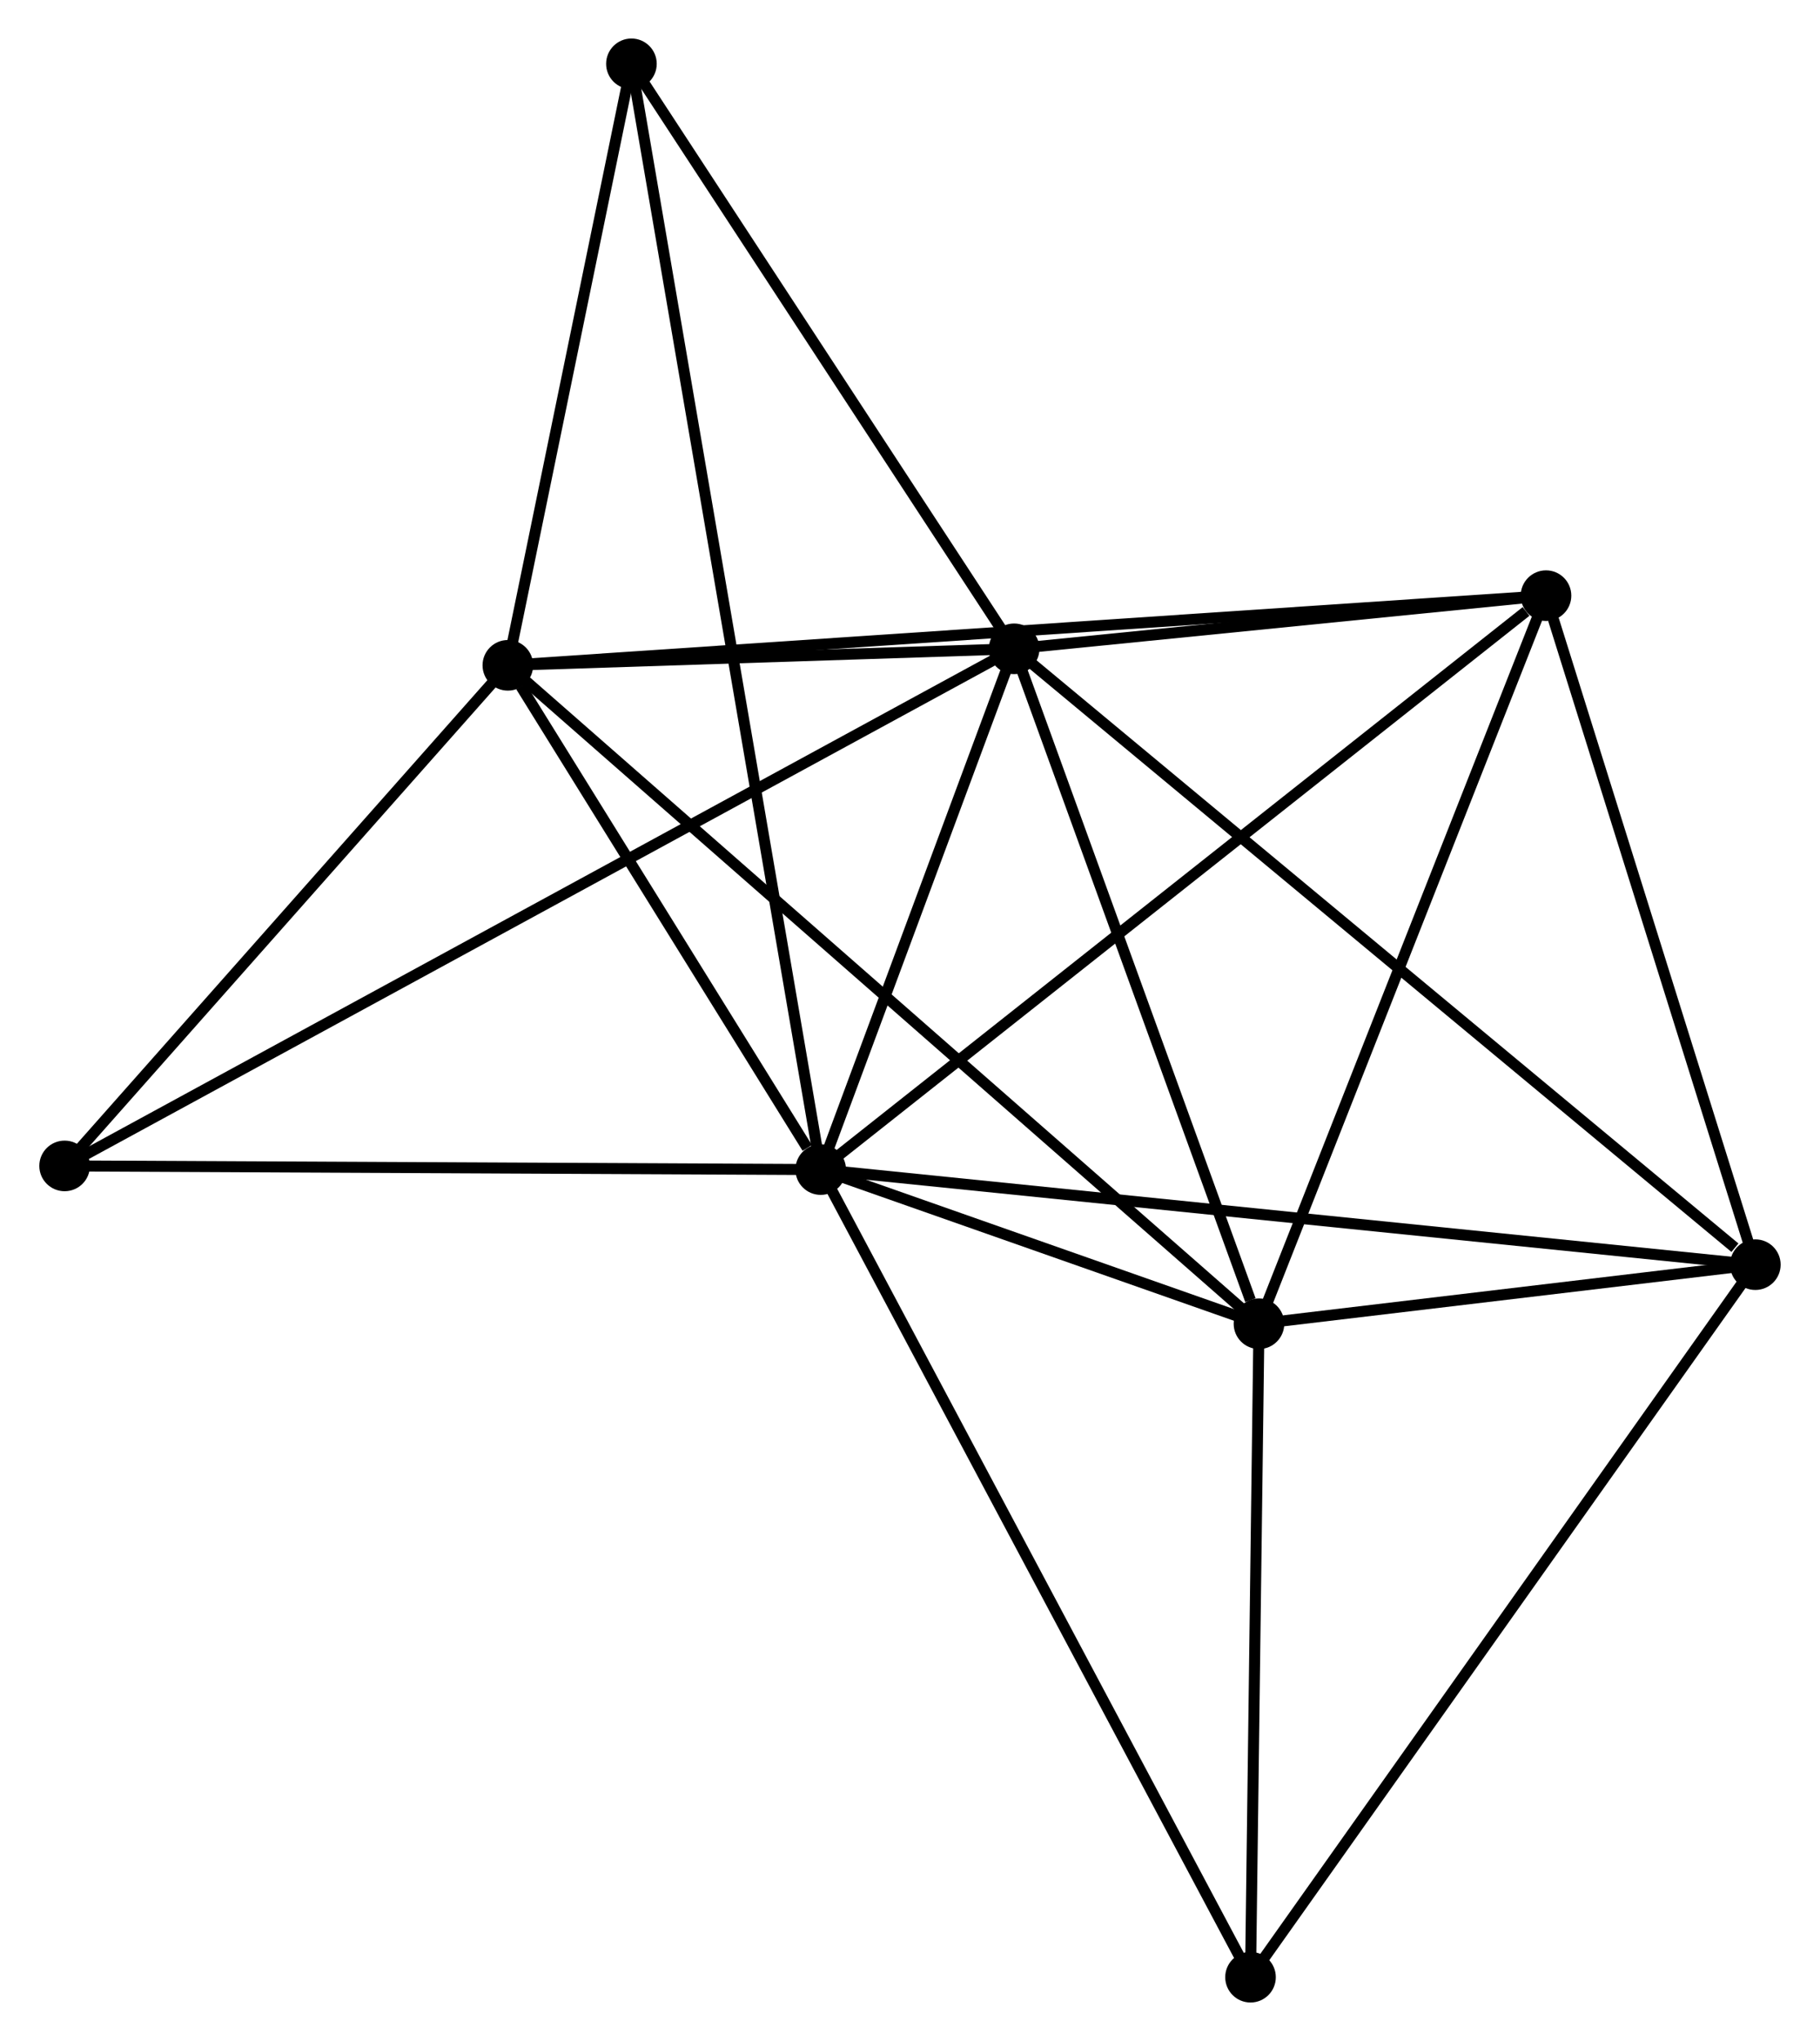 <?xml version="1.0" encoding="UTF-8" standalone="no"?>
<!DOCTYPE svg PUBLIC "-//W3C//DTD SVG 1.1//EN"
 "http://www.w3.org/Graphics/SVG/1.1/DTD/svg11.dtd">
<!-- Generated by graphviz version 2.36.0 (20140111.2315)
 -->
<!-- Title: %3 Pages: 1 -->
<svg width="165pt" height="185pt"
 viewBox="0.00 0.00 165.29 185.49" xmlns="http://www.w3.org/2000/svg" xmlns:xlink="http://www.w3.org/1999/xlink">
<g id="graph0" class="graph" transform="scale(1 1) rotate(0) translate(4 181.49)">
<title>%3</title>
<!-- 0 -->
<g id="node1" class="node"><title>0</title>
<ellipse fill="black" stroke="black" cx="70.529" cy="-75.197" rx="1.8" ry="1.8"/>
</g>
<!-- 1 -->
<g id="node2" class="node"><title>1</title>
<ellipse fill="black" stroke="black" cx="88.11" cy="-122.525" rx="1.8" ry="1.8"/>
</g>
<!-- 0&#45;&#45;1 -->
<g id="edge1" class="edge"><title>0&#45;&#45;1</title>
<path fill="none" stroke="black" d="M71.285,-77.231C74.177,-85.016 84.524,-112.871 87.377,-120.551"/>
</g>
<!-- 2 -->
<g id="node3" class="node"><title>2</title>
<ellipse fill="black" stroke="black" cx="110.367" cy="-61.186" rx="1.8" ry="1.8"/>
</g>
<!-- 0&#45;&#45;2 -->
<g id="edge2" class="edge"><title>0&#45;&#45;2</title>
<path fill="none" stroke="black" d="M72.241,-74.595C78.675,-72.332 101.394,-64.342 108.337,-61.9"/>
</g>
<!-- 3 -->
<g id="node4" class="node"><title>3</title>
<ellipse fill="black" stroke="black" cx="42.09" cy="-121.025" rx="1.8" ry="1.8"/>
</g>
<!-- 0&#45;&#45;3 -->
<g id="edge3" class="edge"><title>0&#45;&#45;3</title>
<path fill="none" stroke="black" d="M69.307,-77.166C64.629,-84.705 47.891,-111.677 43.276,-119.114"/>
</g>
<!-- 4 -->
<g id="node5" class="node"><title>4</title>
<ellipse fill="black" stroke="black" cx="155.486" cy="-66.556" rx="1.8" ry="1.8"/>
</g>
<!-- 0&#45;&#45;4 -->
<g id="edge4" class="edge"><title>0&#45;&#45;4</title>
<path fill="none" stroke="black" d="M72.629,-74.984C84.383,-73.788 141.898,-67.938 153.459,-66.762"/>
</g>
<!-- 5 -->
<g id="node6" class="node"><title>5</title>
<ellipse fill="black" stroke="black" cx="136.458" cy="-127.356" rx="1.8" ry="1.8"/>
</g>
<!-- 0&#45;&#45;5 -->
<g id="edge5" class="edge"><title>0&#45;&#45;5</title>
<path fill="none" stroke="black" d="M72.159,-76.487C81.201,-83.64 125.14,-118.401 134.643,-125.92"/>
</g>
<!-- 6 -->
<g id="node7" class="node"><title>6</title>
<ellipse fill="black" stroke="black" cx="1.8" cy="-75.53" rx="1.8" ry="1.8"/>
</g>
<!-- 0&#45;&#45;6 -->
<g id="edge6" class="edge"><title>0&#45;&#45;6</title>
<path fill="none" stroke="black" d="M68.546,-75.207C58.51,-75.255 13.407,-75.474 3.661,-75.521"/>
</g>
<!-- 7 -->
<g id="node8" class="node"><title>7</title>
<ellipse fill="black" stroke="black" cx="53.323" cy="-175.69" rx="1.8" ry="1.8"/>
</g>
<!-- 0&#45;&#45;7 -->
<g id="edge7" class="edge"><title>0&#45;&#45;7</title>
<path fill="none" stroke="black" d="M70.17,-77.296C67.931,-90.374 55.914,-160.558 53.68,-173.603"/>
</g>
<!-- 8 -->
<g id="node9" class="node"><title>8</title>
<ellipse fill="black" stroke="black" cx="109.598" cy="-1.8" rx="1.8" ry="1.8"/>
</g>
<!-- 0&#45;&#45;8 -->
<g id="edge8" class="edge"><title>0&#45;&#45;8</title>
<path fill="none" stroke="black" d="M71.495,-73.383C76.9,-63.228 103.349,-13.539 108.666,-3.551"/>
</g>
<!-- 1&#45;&#45;2 -->
<g id="edge9" class="edge"><title>1&#45;&#45;2</title>
<path fill="none" stroke="black" d="M88.752,-120.755C91.946,-111.955 106.1,-72.948 109.588,-63.333"/>
</g>
<!-- 1&#45;&#45;3 -->
<g id="edge10" class="edge"><title>1&#45;&#45;3</title>
<path fill="none" stroke="black" d="M86.133,-122.46C78.563,-122.214 51.477,-121.331 44.009,-121.088"/>
</g>
<!-- 1&#45;&#45;4 -->
<g id="edge11" class="edge"><title>1&#45;&#45;4</title>
<path fill="none" stroke="black" d="M89.776,-121.141C99.016,-113.465 143.919,-76.165 153.631,-68.097"/>
</g>
<!-- 1&#45;&#45;5 -->
<g id="edge12" class="edge"><title>1&#45;&#45;5</title>
<path fill="none" stroke="black" d="M90.188,-122.732C98.141,-123.527 126.596,-126.37 134.442,-127.154"/>
</g>
<!-- 1&#45;&#45;6 -->
<g id="edge13" class="edge"><title>1&#45;&#45;6</title>
<path fill="none" stroke="black" d="M86.308,-121.543C75.075,-115.427 14.796,-82.606 3.593,-76.506"/>
</g>
<!-- 1&#45;&#45;7 -->
<g id="edge14" class="edge"><title>1&#45;&#45;7</title>
<path fill="none" stroke="black" d="M86.953,-124.294C81.671,-132.365 59.885,-165.662 54.52,-173.86"/>
</g>
<!-- 2&#45;&#45;3 -->
<g id="edge15" class="edge"><title>2&#45;&#45;3</title>
<path fill="none" stroke="black" d="M108.941,-62.436C100.056,-70.223 52.371,-112.015 43.508,-119.782"/>
</g>
<!-- 2&#45;&#45;4 -->
<g id="edge16" class="edge"><title>2&#45;&#45;4</title>
<path fill="none" stroke="black" d="M112.306,-61.417C119.728,-62.3 146.283,-65.461 153.604,-66.332"/>
</g>
<!-- 2&#45;&#45;5 -->
<g id="edge17" class="edge"><title>2&#45;&#45;5</title>
<path fill="none" stroke="black" d="M111.12,-63.095C114.93,-72.758 132.052,-116.181 135.752,-125.564"/>
</g>
<!-- 2&#45;&#45;8 -->
<g id="edge18" class="edge"><title>2&#45;&#45;8</title>
<path fill="none" stroke="black" d="M110.342,-59.21C110.225,-50.194 109.743,-13.001 109.624,-3.844"/>
</g>
<!-- 3&#45;&#45;5 -->
<g id="edge19" class="edge"><title>3&#45;&#45;5</title>
<path fill="none" stroke="black" d="M44.061,-121.157C56.342,-121.981 122.249,-126.402 134.498,-127.224"/>
</g>
<!-- 3&#45;&#45;6 -->
<g id="edge20" class="edge"><title>3&#45;&#45;6</title>
<path fill="none" stroke="black" d="M40.75,-119.511C34.633,-112.604 9.4,-84.111 3.187,-77.096"/>
</g>
<!-- 3&#45;&#45;7 -->
<g id="edge21" class="edge"><title>3&#45;&#45;7</title>
<path fill="none" stroke="black" d="M42.464,-122.844C44.169,-131.143 51.204,-165.379 52.936,-173.808"/>
</g>
<!-- 4&#45;&#45;5 -->
<g id="edge22" class="edge"><title>4&#45;&#45;5</title>
<path fill="none" stroke="black" d="M154.937,-68.31C152.207,-77.033 140.107,-115.698 137.124,-125.227"/>
</g>
<!-- 4&#45;&#45;8 -->
<g id="edge23" class="edge"><title>4&#45;&#45;8</title>
<path fill="none" stroke="black" d="M154.351,-64.955C148.058,-56.074 117.475,-12.917 110.861,-3.583"/>
</g>
</g>
</svg>
